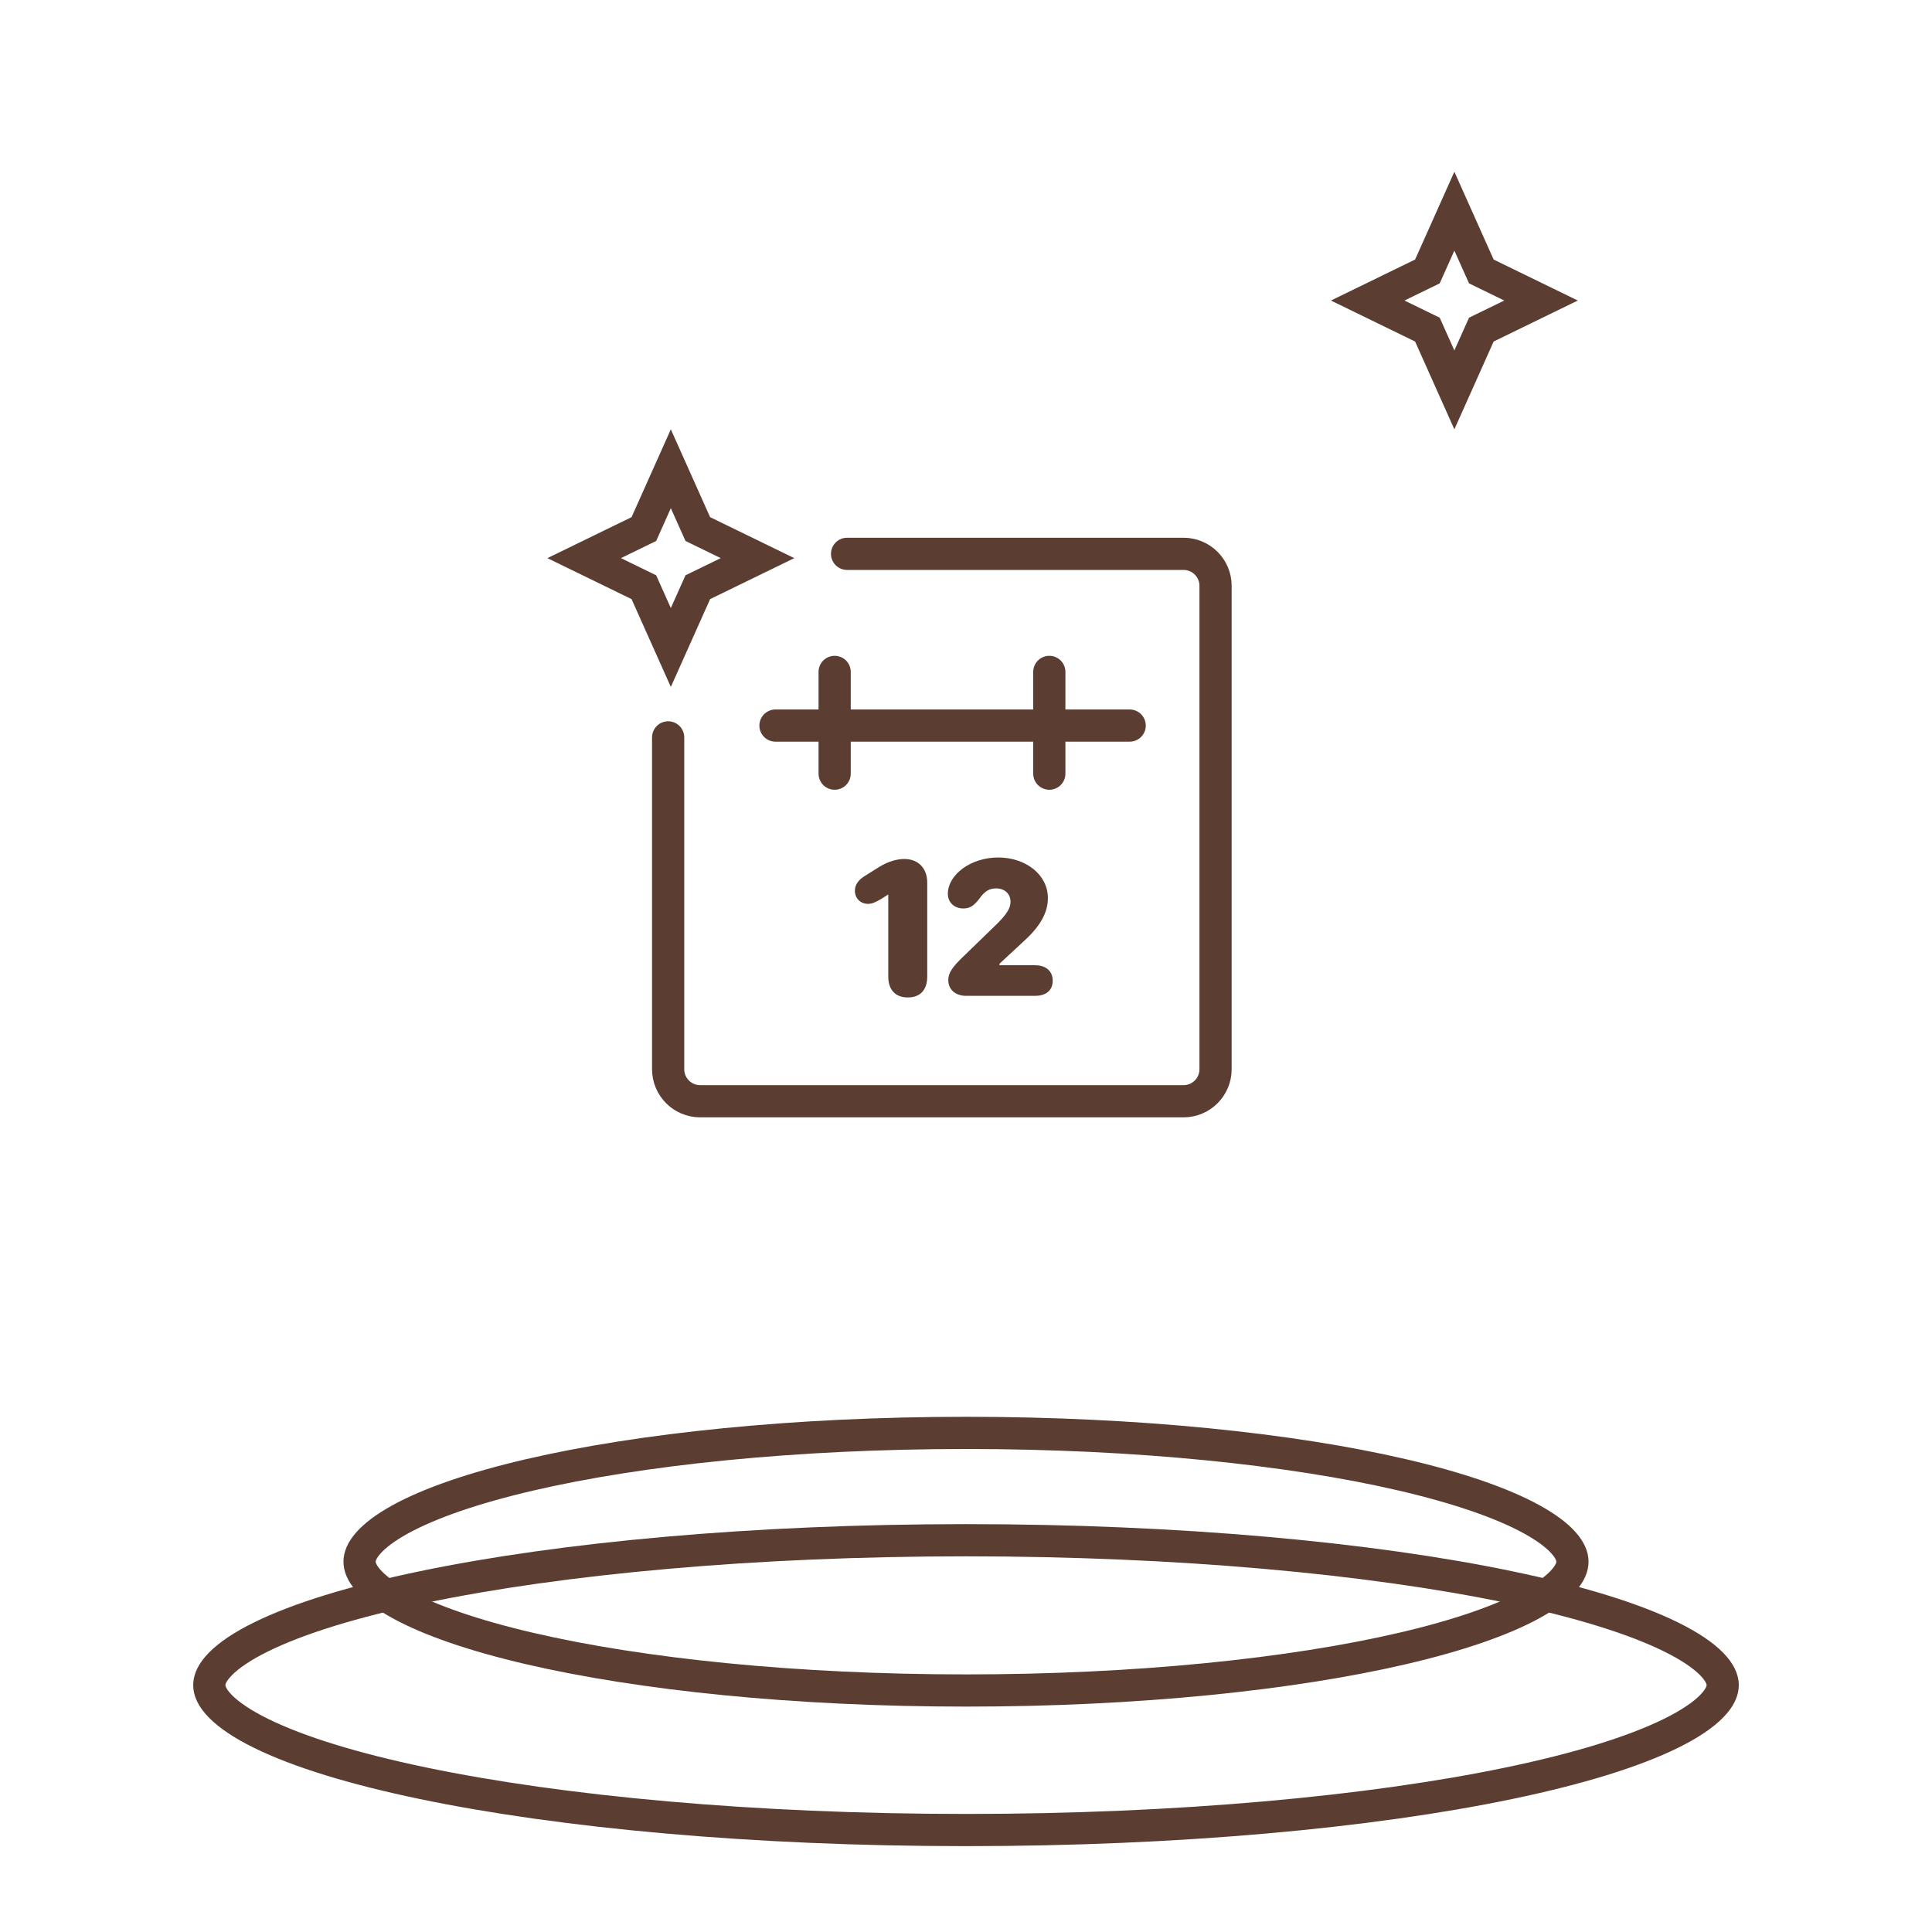 <svg width="180" height="180" viewBox="0 0 180 180" fill="none" xmlns="http://www.w3.org/2000/svg">
<path d="M146.5 145.5C146.5 145.966 146.304 146.538 145.695 147.23C145.078 147.932 144.1 148.68 142.719 149.441C139.957 150.96 135.862 152.377 130.672 153.585C120.317 155.995 105.937 157.5 90 157.5C74.063 157.5 59.683 155.995 49.328 153.585C44.138 152.377 40.043 150.96 37.281 149.441C35.9 148.68 34.922 147.932 34.305 147.23C33.697 146.538 33.5 145.966 33.5 145.5C33.5 145.034 33.697 144.462 34.305 143.77C34.922 143.068 35.9 142.32 37.281 141.559C40.043 140.04 44.138 138.623 49.328 137.415C59.683 135.005 74.063 133.5 90 133.5C105.937 133.5 120.317 135.005 130.672 137.415C135.862 138.623 139.957 140.04 142.719 141.559C144.1 142.32 145.078 143.068 145.695 143.77C146.304 144.462 146.5 145.034 146.5 145.5Z" stroke="#5C3D32" stroke-width="3"/>
<path d="M160.5 157C160.5 157.513 160.257 158.167 159.467 158.972C158.672 159.782 157.422 160.635 155.679 161.493C152.2 163.207 147.069 164.792 140.606 166.138C127.704 168.826 109.811 170.5 90 170.5C70.189 170.5 52.296 168.826 39.394 166.138C32.931 164.792 27.8 163.207 24.321 161.493C22.578 160.635 21.328 159.782 20.533 158.972C19.742 158.167 19.5 157.513 19.5 157C19.5 156.487 19.742 155.833 20.533 155.028C21.328 154.218 22.578 153.365 24.321 152.507C27.8 150.793 32.931 149.208 39.394 147.862C52.296 145.174 70.189 143.5 90 143.5C109.811 143.5 127.704 145.174 140.606 147.862C147.069 149.208 152.2 150.793 155.679 152.507C157.422 153.365 158.672 154.218 159.467 155.028C160.257 155.833 160.5 156.487 160.5 157Z" stroke="#5C3D32" stroke-width="3"/>
<path d="M135.5 19.674L137.79 24.794L138.013 25.292L138.503 25.53L143.574 28L138.503 30.47L138.013 30.708L137.79 31.206L135.5 36.326L133.21 31.206L132.987 30.708L132.497 30.47L127.426 28L132.497 25.53L132.987 25.292L133.21 24.794L135.5 19.674Z" stroke="#5C3D32" stroke-width="3"/>
<g clip-path="url(#clip0_1074_13380)">
<path d="M62.5 43.674L64.79 48.794L65.013 49.292L65.502 49.53L70.574 52L65.502 54.47L65.013 54.708L64.79 55.206L62.5 60.326L60.21 55.206L59.987 54.708L59.498 54.47L54.426 52L59.498 49.53L59.987 49.292L60.21 48.794L62.5 43.674Z" stroke="#5C3D32" stroke-width="3"/>
<path d="M78.92 51.6H110.27C111.91 51.6 113.25 52.93 113.25 54.58V99.62C113.25 101.26 111.92 102.6 110.27 102.6H65.23C63.59 102.6 62.25 101.27 62.25 99.62V68.7" stroke="#5C3D32" stroke-width="3" stroke-linecap="round"/>
<path d="M72.25 67.6H105.25" stroke="#5C3D32" stroke-width="3" stroke-linecap="round"/>
<path d="M77.762 72.08V62.6" stroke="#5C3D32" stroke-width="3" stroke-linecap="round"/>
<path d="M97.762 72.08V62.6" stroke="#5C3D32" stroke-width="3" stroke-linecap="round"/>
<path d="M82.758 83.35H82.728L82.088 83.76C81.508 84.1 81.218 84.21 80.868 84.21C80.158 84.21 79.648 83.69 79.648 82.98C79.648 82.44 79.968 81.98 80.588 81.6L81.948 80.75C82.728 80.28 83.528 80.03 84.258 80.03C85.548 80.03 86.388 80.89 86.388 82.23V90.98C86.388 92.23 85.738 92.93 84.578 92.93C83.418 92.93 82.758 92.22 82.758 90.98V83.36V83.35Z" fill="#5C3D32"/>
<path d="M89.809 89.06L92.749 86.21C93.719 85.27 94.149 84.66 94.149 84.02C94.149 83.27 93.599 82.77 92.799 82.77C92.179 82.77 91.729 83.04 91.259 83.71C90.739 84.4 90.349 84.64 89.749 84.64C88.909 84.64 88.309 84.07 88.309 83.28C88.309 81.5 90.429 79.89 92.999 79.89C95.569 79.89 97.629 81.49 97.629 83.67C97.629 85.02 96.929 86.28 95.439 87.64L93.119 89.79V89.93H96.439C97.449 89.93 98.079 90.48 98.079 91.37C98.079 92.26 97.469 92.78 96.439 92.78H89.999C89.019 92.78 88.349 92.19 88.349 91.31C88.349 90.66 88.719 90.09 89.809 89.06Z" fill="#5C3D32"/>
</g>
<defs>
<clipPath id="clip0_1074_13380">
<rect width="64.75" height="64.1" fill="white" transform="translate(50 40)"/>
</clipPath>
</defs>
</svg>
